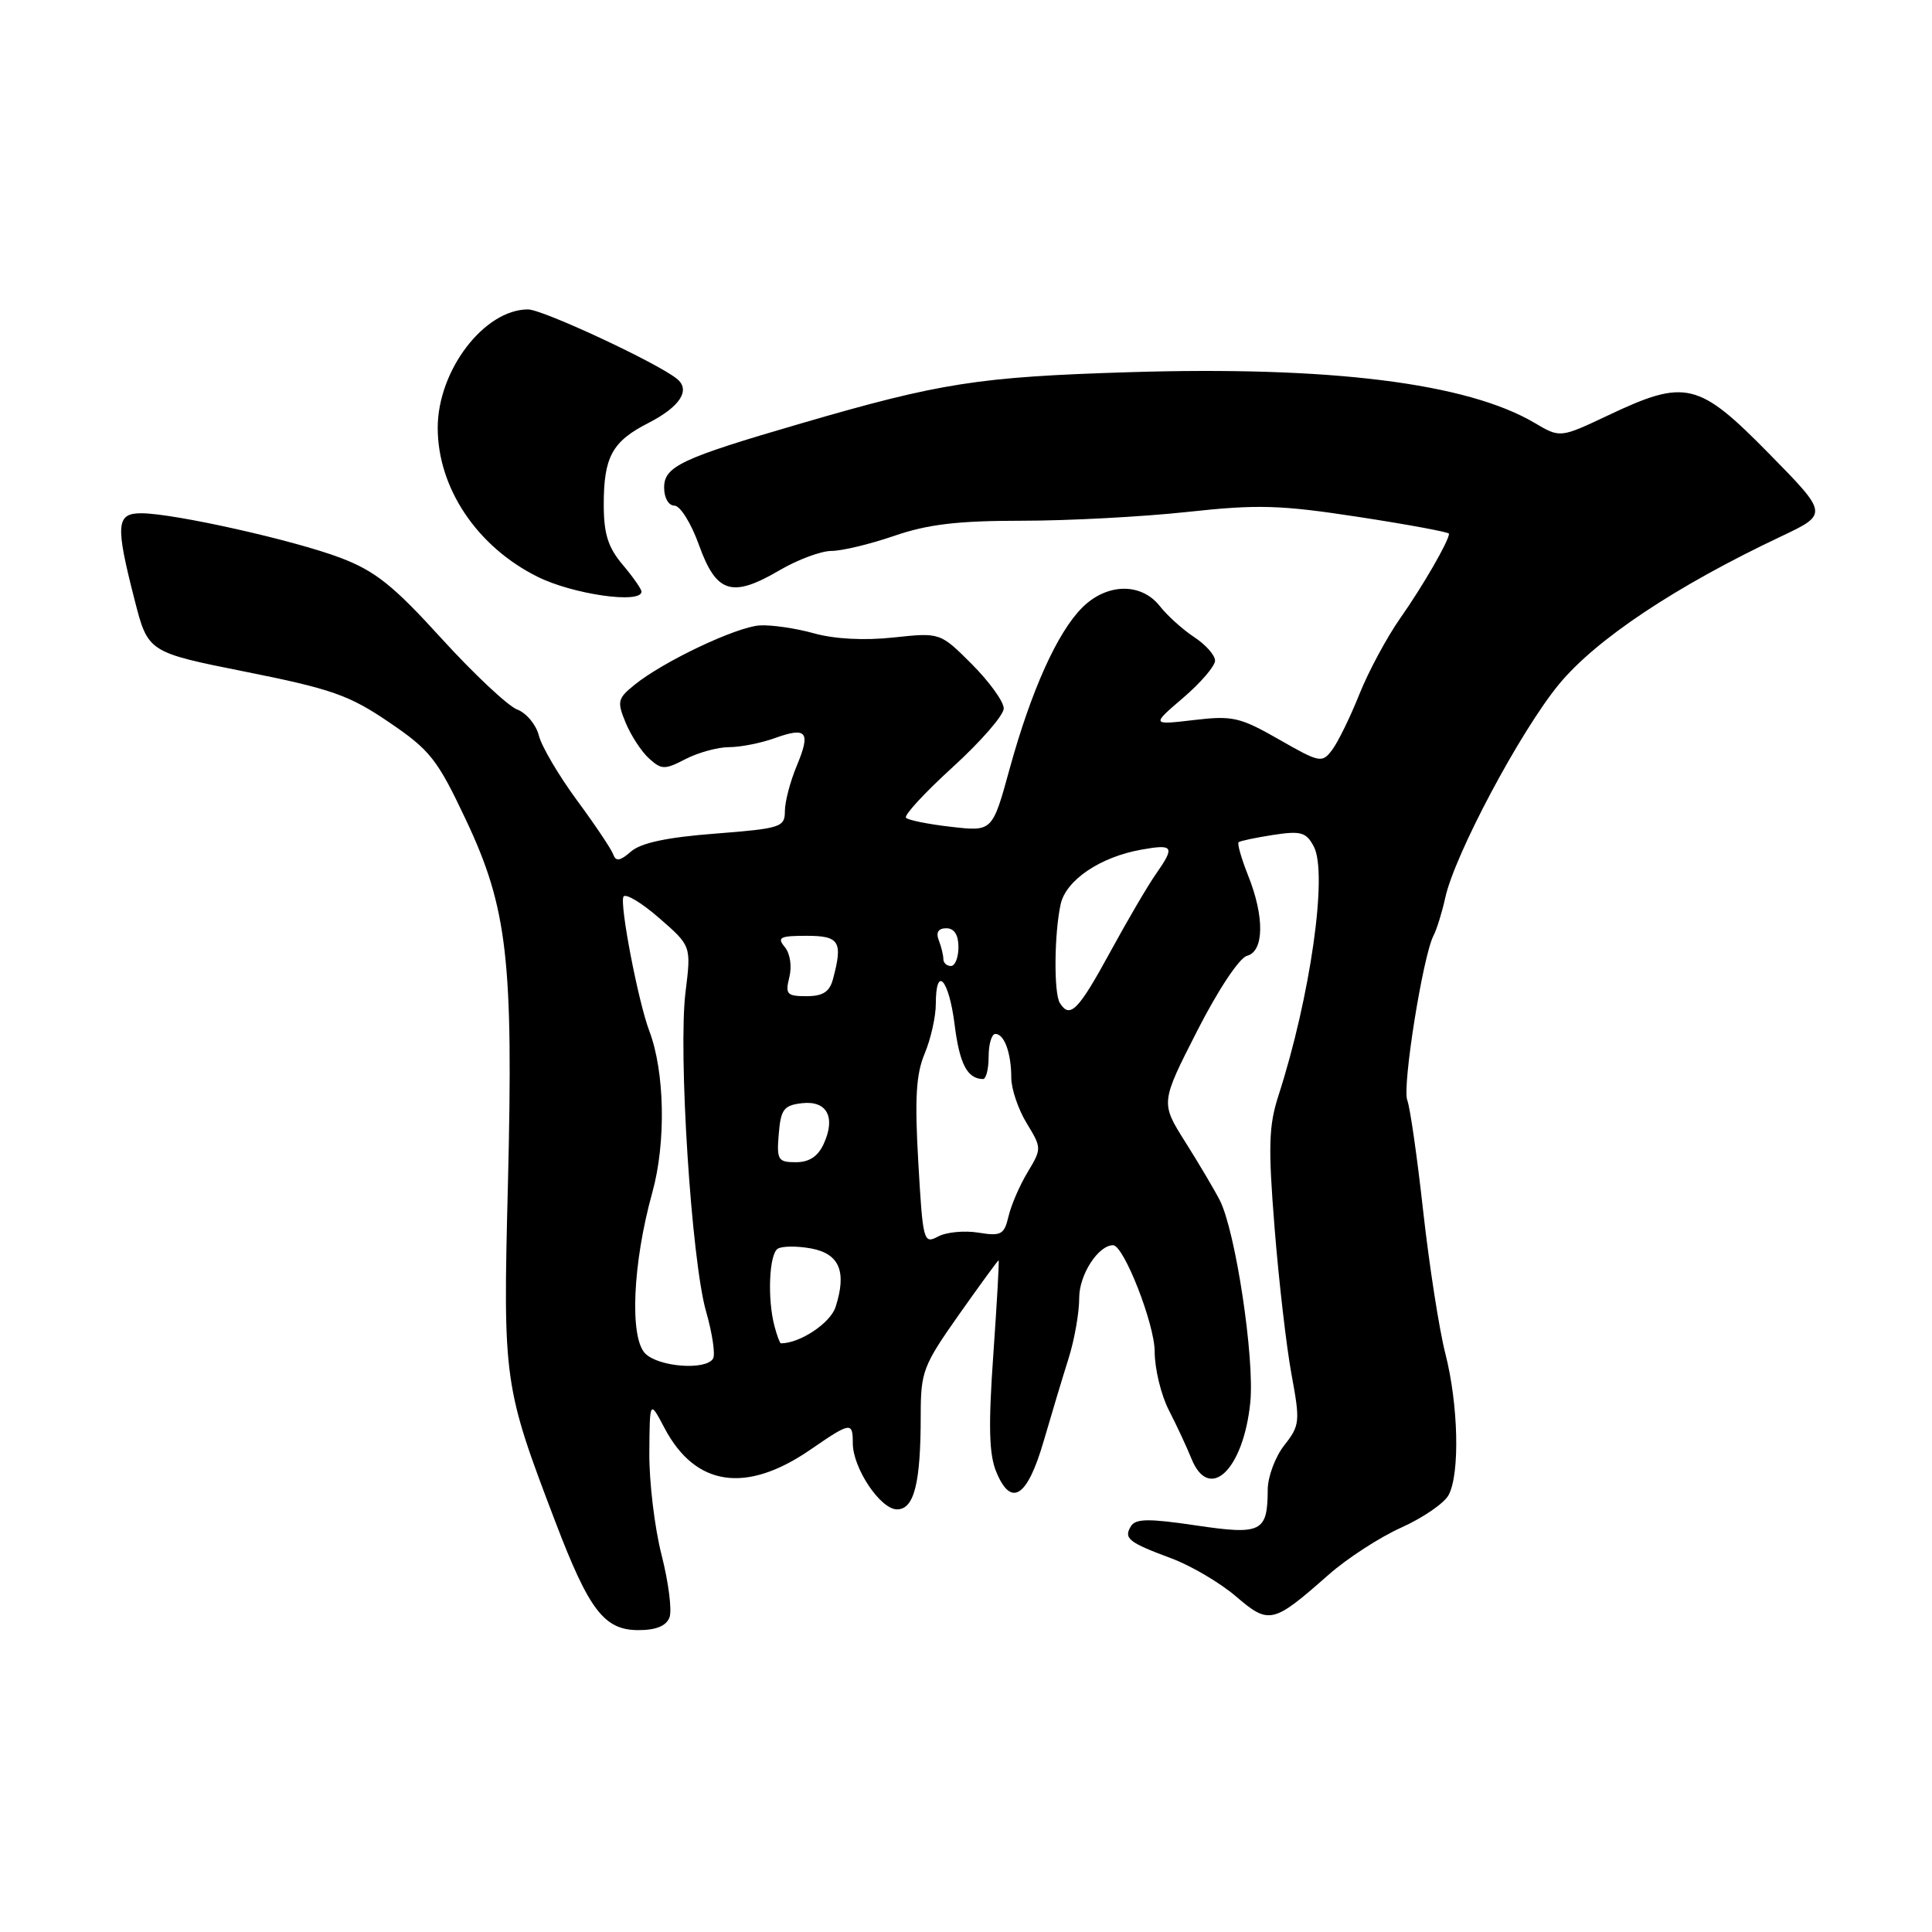 <?xml version="1.0" encoding="UTF-8" standalone="no"?>
<!DOCTYPE svg PUBLIC "-//W3C//DTD SVG 1.1//EN" "http://www.w3.org/Graphics/SVG/1.1/DTD/svg11.dtd" >
<svg xmlns="http://www.w3.org/2000/svg" xmlns:xlink="http://www.w3.org/1999/xlink" version="1.1" viewBox="0 0 256 256">
 <g >
 <path fill="currentColor"
d=" M 88.71 214.32 C 89.06 213.40 88.59 209.69 87.67 206.07 C 86.74 202.46 86.01 196.35 86.04 192.50 C 86.09 185.50 86.09 185.50 88.06 189.24 C 92.14 196.96 98.85 197.95 107.35 192.11 C 112.74 188.40 113.00 188.36 113.00 191.25 C 113.01 194.54 116.66 200.00 118.86 200.00 C 121.13 200.00 122.00 196.55 122.00 187.57 C 122.00 181.75 122.30 180.96 127.07 174.19 C 129.86 170.24 132.22 167.00 132.32 167.00 C 132.42 167.00 132.10 172.62 131.62 179.48 C 130.95 188.97 131.05 192.70 132.01 195.03 C 133.98 199.79 136.12 198.41 138.28 191.00 C 139.32 187.42 140.81 182.47 141.59 180.00 C 142.37 177.53 143.01 173.91 143.00 171.97 C 143.00 168.91 145.52 165.00 147.49 165.00 C 148.91 165.00 153.00 175.46 153.00 179.08 C 153.00 181.36 153.85 184.86 154.88 186.86 C 155.91 188.86 157.25 191.74 157.86 193.25 C 160.21 199.12 164.76 194.79 165.67 185.83 C 166.26 179.97 163.71 163.09 161.62 159.03 C 160.91 157.64 158.85 154.16 157.05 151.31 C 153.78 146.12 153.78 146.12 158.62 136.62 C 161.40 131.17 164.22 126.91 165.24 126.65 C 167.51 126.05 167.57 121.46 165.37 115.98 C 164.48 113.74 163.92 111.77 164.12 111.60 C 164.33 111.42 166.40 110.99 168.71 110.63 C 172.37 110.07 173.08 110.27 174.08 112.16 C 175.97 115.67 173.63 132.11 169.39 145.21 C 168.11 149.17 168.03 151.97 168.89 162.71 C 169.45 169.75 170.46 178.48 171.13 182.11 C 172.29 188.37 172.24 188.88 170.18 191.50 C 168.98 193.02 167.99 195.67 167.98 197.38 C 167.96 203.02 167.16 203.42 158.43 202.12 C 152.24 201.20 150.48 201.22 149.86 202.22 C 148.86 203.85 149.51 204.37 155.21 206.49 C 157.80 207.45 161.65 209.72 163.76 211.52 C 168.16 215.29 168.66 215.17 176.00 208.70 C 178.47 206.51 182.84 203.68 185.70 202.40 C 188.55 201.12 191.36 199.19 191.95 198.10 C 193.46 195.28 193.25 186.12 191.51 179.33 C 190.69 176.12 189.38 167.65 188.58 160.50 C 187.79 153.35 186.84 146.72 186.47 145.78 C 185.78 143.99 188.54 126.67 189.95 123.97 C 190.39 123.12 191.08 120.87 191.50 118.97 C 192.75 113.23 201.45 96.89 206.57 90.67 C 211.49 84.71 222.03 77.68 236.00 71.08 C 242.27 68.11 242.27 68.11 234.36 60.06 C 225.05 50.59 223.34 50.18 213.12 55.02 C 206.73 58.04 206.73 58.04 203.35 56.04 C 194.38 50.75 176.32 48.49 149.52 49.32 C 129.65 49.94 124.61 50.72 106.13 56.11 C 90.27 60.73 88.00 61.79 88.00 64.61 C 88.00 65.97 88.59 67.00 89.37 67.00 C 90.13 67.00 91.60 69.36 92.63 72.25 C 94.92 78.61 96.99 79.26 103.30 75.56 C 105.71 74.15 108.80 73.00 110.18 73.00 C 111.56 73.00 115.30 72.10 118.50 71.00 C 122.95 69.47 126.91 69.00 135.41 69.00 C 141.51 69.00 151.35 68.48 157.28 67.84 C 166.66 66.82 169.60 66.90 180.03 68.50 C 186.61 69.51 192.00 70.51 192.00 70.72 C 192.00 71.65 188.55 77.63 185.57 81.87 C 183.78 84.42 181.33 88.97 180.12 92.00 C 178.91 95.03 177.29 98.34 176.52 99.36 C 175.18 101.14 174.89 101.08 169.47 97.98 C 164.31 95.03 163.32 94.80 158.19 95.41 C 152.56 96.07 152.56 96.07 156.78 92.46 C 159.10 90.47 161.00 88.26 161.00 87.54 C 161.00 86.82 159.76 85.42 158.25 84.43 C 156.74 83.44 154.68 81.59 153.68 80.31 C 151.20 77.17 146.65 77.26 143.39 80.52 C 140.10 83.81 136.64 91.50 133.79 101.84 C 131.50 110.19 131.50 110.19 126.05 109.56 C 123.05 109.22 120.35 108.68 120.05 108.36 C 119.75 108.04 122.54 105.02 126.25 101.64 C 129.96 98.26 133.00 94.77 133.00 93.87 C 133.00 92.97 131.10 90.34 128.79 88.02 C 124.58 83.81 124.58 83.81 118.40 84.47 C 114.55 84.89 110.58 84.68 107.86 83.92 C 105.46 83.25 102.23 82.78 100.68 82.87 C 97.58 83.06 87.88 87.65 84.07 90.75 C 81.84 92.55 81.74 92.96 82.91 95.78 C 83.61 97.47 85.00 99.60 86.00 100.50 C 87.66 102.01 88.08 102.01 90.86 100.57 C 92.53 99.71 95.13 99.00 96.63 99.00 C 98.13 99.00 100.84 98.46 102.65 97.81 C 106.92 96.27 107.46 96.96 105.56 101.51 C 104.70 103.57 104.00 106.26 104.00 107.49 C 104.00 109.61 103.46 109.78 94.75 110.46 C 88.36 110.95 84.91 111.69 83.60 112.84 C 82.19 114.08 81.60 114.18 81.27 113.24 C 81.03 112.55 78.86 109.31 76.44 106.03 C 74.03 102.75 71.76 98.90 71.40 97.46 C 71.04 96.03 69.75 94.47 68.52 94.01 C 67.30 93.54 62.79 89.31 58.50 84.60 C 52.09 77.55 49.71 75.66 45.10 73.91 C 38.96 71.58 23.10 68.03 18.75 68.01 C 15.39 68.00 15.27 69.48 17.83 79.47 C 19.61 86.43 19.61 86.43 32.58 89.02 C 43.93 91.29 46.29 92.12 51.55 95.70 C 57.00 99.40 57.95 100.60 61.74 108.64 C 67.25 120.32 68.04 127.20 67.30 157.02 C 66.64 183.05 66.73 183.67 73.60 201.68 C 78.07 213.40 80.07 216.00 84.60 216.00 C 86.92 216.00 88.28 215.45 88.71 214.32 Z  M 85.00 78.39 C 85.00 78.06 83.88 76.45 82.50 74.82 C 80.56 72.52 80.00 70.72 80.00 66.86 C 80.00 60.54 81.12 58.49 85.91 56.05 C 90.11 53.90 91.55 51.68 89.69 50.19 C 87.04 48.05 71.90 41.00 69.97 41.00 C 64.16 41.00 58.00 49.08 58.00 56.69 C 58.00 64.66 63.20 72.43 71.22 76.42 C 75.91 78.76 85.00 80.06 85.00 78.39 Z  M 85.50 179.35 C 83.40 177.25 83.83 167.38 86.43 158.03 C 88.27 151.41 88.09 142.01 86.03 136.59 C 84.56 132.71 82.06 119.70 82.62 118.80 C 82.90 118.35 85.04 119.63 87.36 121.66 C 91.59 125.34 91.59 125.34 90.84 131.42 C 89.84 139.38 91.62 167.04 93.56 173.78 C 94.39 176.69 94.81 179.50 94.48 180.03 C 93.51 181.61 87.28 181.13 85.50 179.35 Z  M 102.63 175.75 C 101.66 172.13 101.91 166.17 103.06 165.46 C 103.65 165.10 105.65 165.09 107.50 165.43 C 111.24 166.14 112.22 168.50 110.72 173.18 C 110.03 175.32 106.00 178.00 103.47 178.00 C 103.34 178.00 102.96 176.99 102.63 175.75 Z  M 121.68 154.01 C 121.19 145.56 121.38 142.32 122.53 139.59 C 123.34 137.65 124.00 134.70 124.00 133.03 C 124.00 127.82 125.73 129.72 126.49 135.75 C 127.14 140.97 128.16 142.94 130.25 142.98 C 130.66 142.99 131.00 141.65 131.00 140.00 C 131.00 138.35 131.40 137.00 131.89 137.00 C 133.08 137.00 134.00 139.54 134.00 142.83 C 134.01 144.30 134.92 147.00 136.04 148.83 C 138.04 152.12 138.04 152.20 136.16 155.33 C 135.11 157.07 133.97 159.71 133.63 161.19 C 133.06 163.60 132.65 163.82 129.63 163.33 C 127.79 163.03 125.38 163.26 124.29 163.85 C 122.38 164.87 122.28 164.49 121.68 154.01 Z  M 103.19 150.25 C 103.46 146.99 103.86 146.46 106.26 146.18 C 109.57 145.80 110.77 148.02 109.15 151.56 C 108.39 153.23 107.23 154.00 105.46 154.00 C 103.09 154.00 102.90 153.70 103.19 150.25 Z  M 140.43 132.89 C 139.62 131.58 139.69 123.71 140.54 119.82 C 141.24 116.62 145.78 113.55 151.25 112.58 C 155.52 111.82 155.72 112.16 153.14 115.85 C 152.11 117.31 149.37 121.99 147.05 126.25 C 142.86 133.93 141.76 135.03 140.43 132.89 Z  M 104.59 129.49 C 104.95 128.05 104.70 126.34 103.99 125.49 C 102.93 124.21 103.34 124.00 106.88 124.00 C 111.24 124.00 111.71 124.76 110.37 129.75 C 109.92 131.43 109.03 132.00 106.86 132.00 C 104.26 132.00 104.03 131.74 104.59 129.49 Z  M 125.00 127.08 C 125.00 126.58 124.73 125.45 124.39 124.58 C 123.99 123.54 124.34 123.00 125.39 123.00 C 126.44 123.00 127.00 123.87 127.00 125.50 C 127.00 126.88 126.55 128.00 126.00 128.00 C 125.45 128.00 125.00 127.59 125.00 127.08 Z "/>
</g>
</svg>